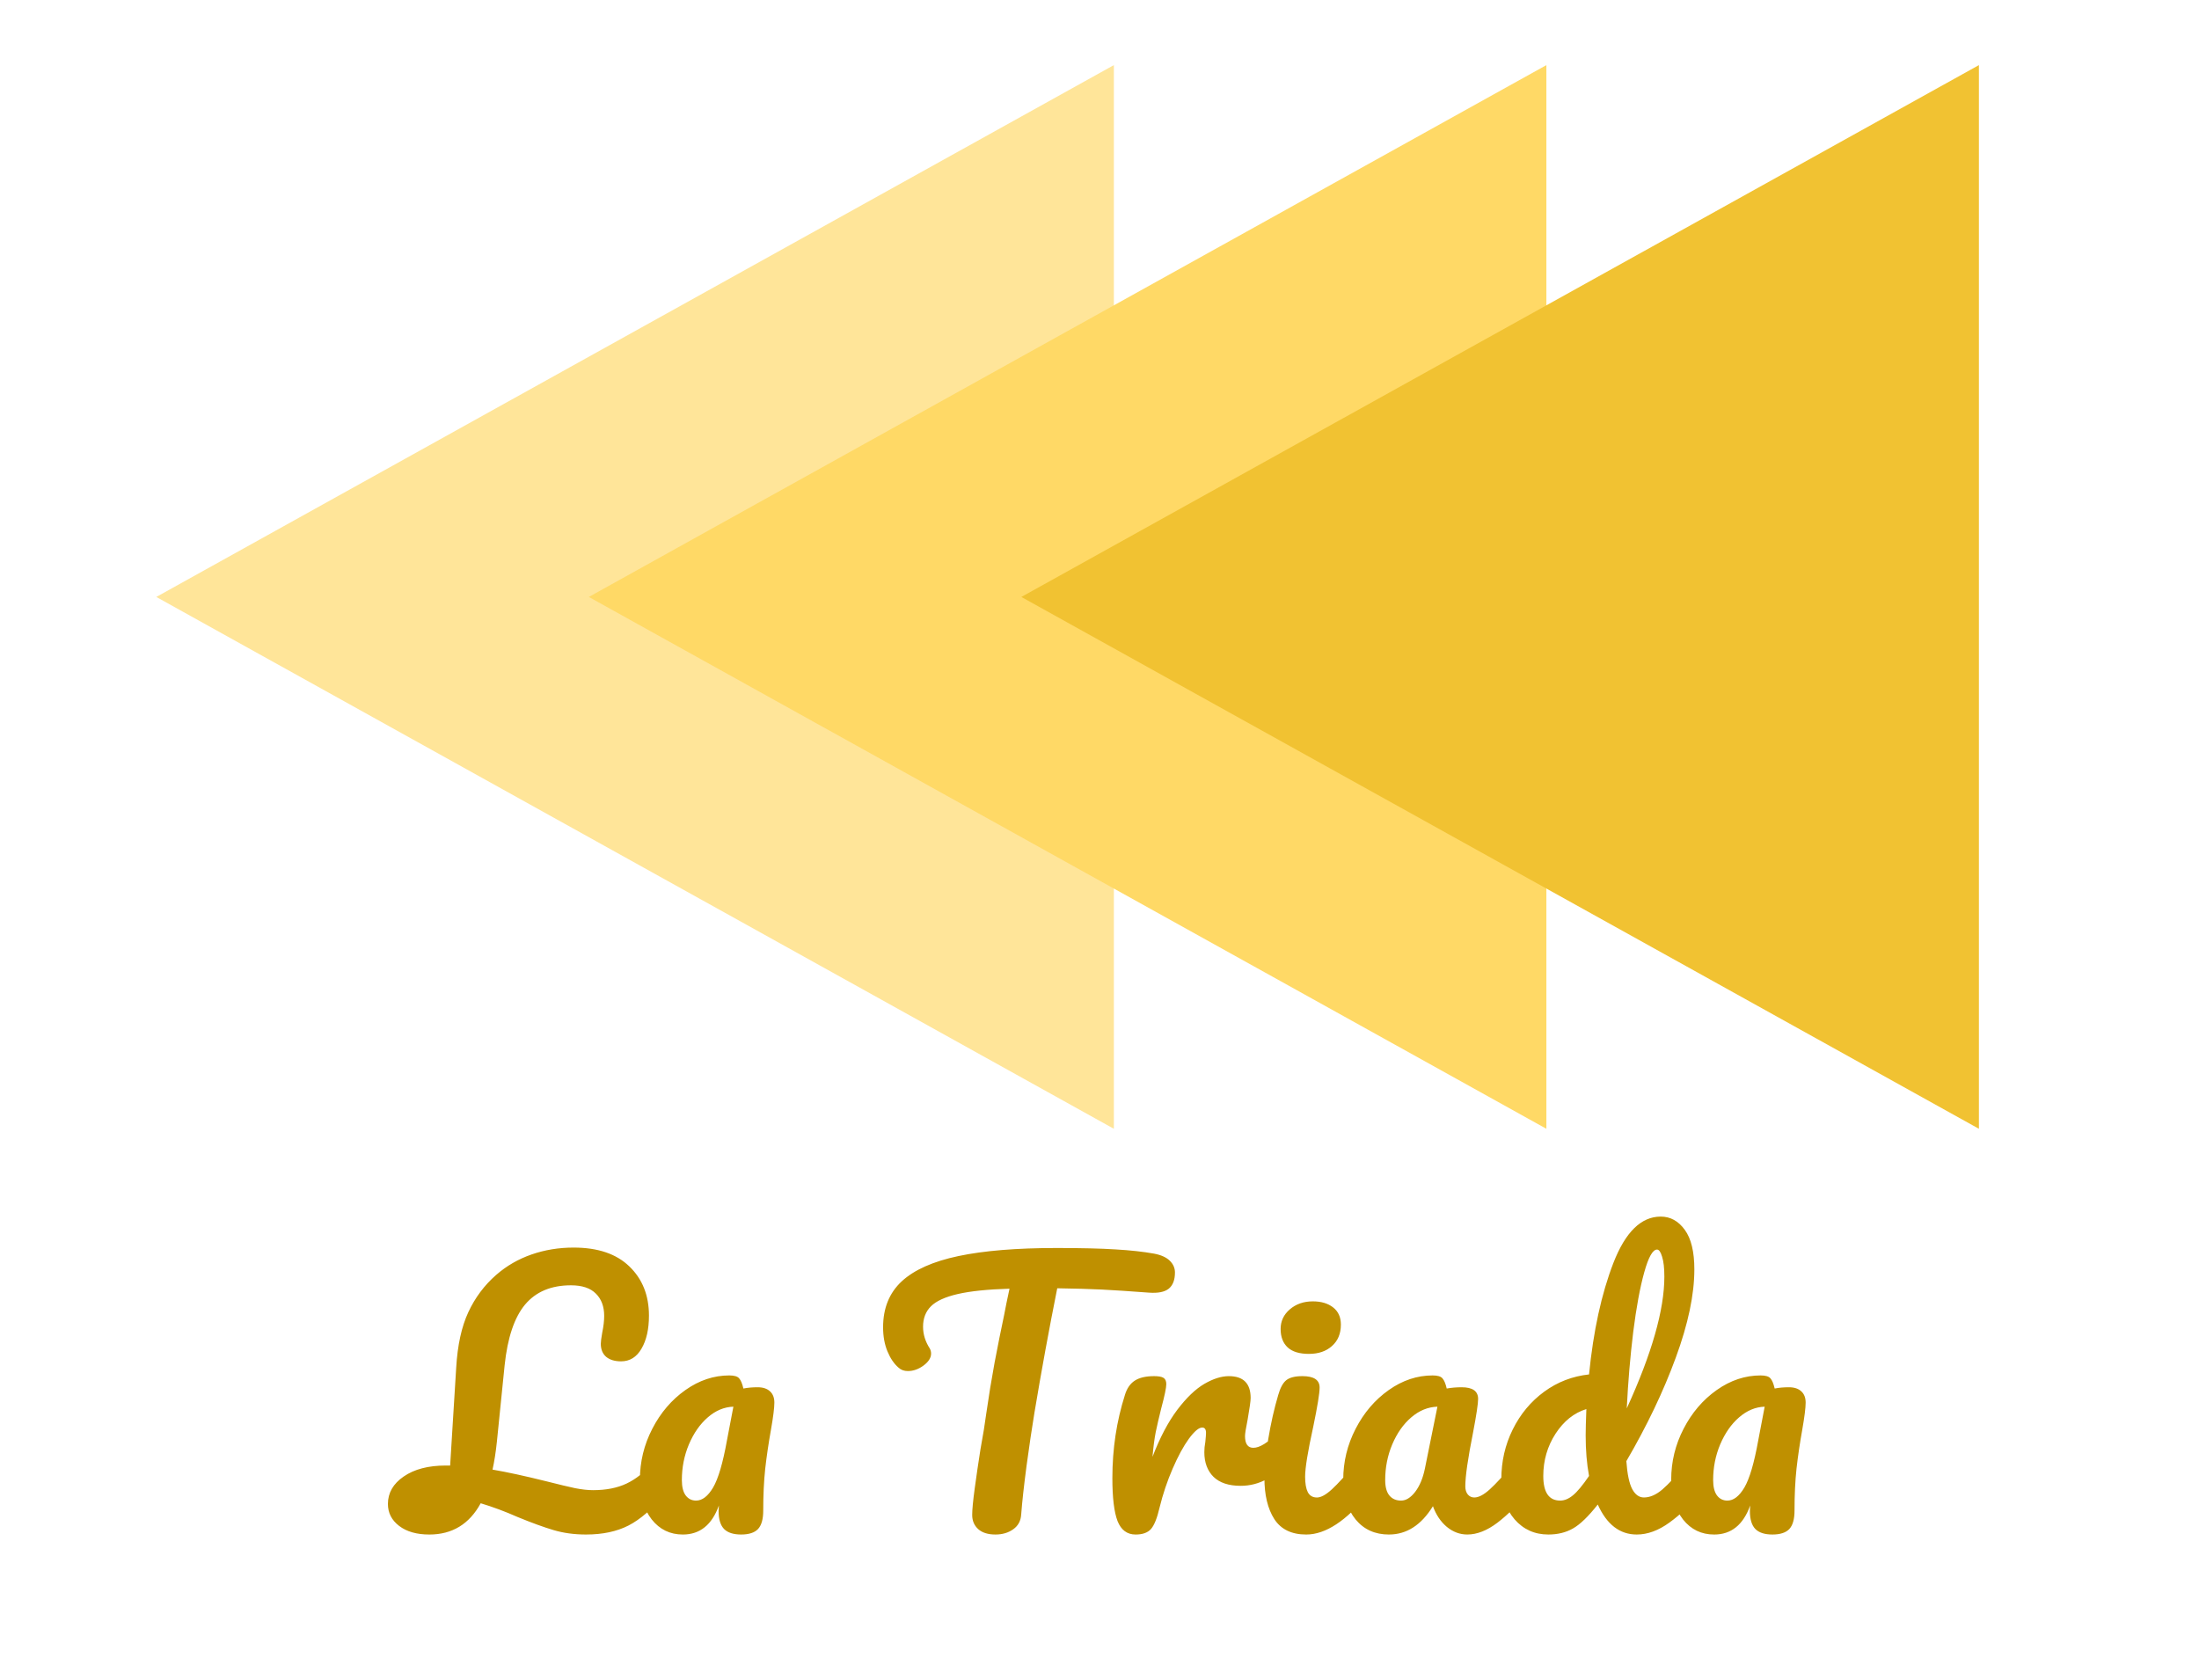 <svg version="1.1" viewBox="0.0 0.0 244.039 186.475" fill="none" stroke="none" stroke-linecap="square" stroke-miterlimit="10" xmlns:xlink="http://www.w3.org/1999/xlink" xmlns="http://www.w3.org/2000/svg"><clipPath id="p.0"><path d="m0 0l244.039 0l0 186.475l-244.039 0l0 -186.475z" clip-rule="nonzero"/></clipPath><g clip-path="url(#p.0)"><path fill="#000000" fill-opacity="0.0" d="m0 0l244.039 0l0 186.475l-244.039 0z" fill-rule="evenodd"/><path fill="#ffe599" d="m17.346 66.249l106.268 -59.024l0 118.047z" fill-rule="evenodd"/><path fill="#ffd966" d="m65.346 66.249l106.268 -59.024l0 118.047z" fill-rule="evenodd"/><path fill="#f1c232" d="m113.346 66.249l106.268 -59.024l0 118.047z" fill-rule="evenodd"/><path fill="#000000" fill-opacity="0.0" d="m35.58 125.273l187.874 0l0 59.055l-187.874 0z" fill-rule="evenodd"/><path fill="#bf9000" d="m73.471 161.785q0.484 0 0.766 0.453q0.281 0.453 0.281 1.234q0 1.453 -0.703 2.312q-2.094 2.5 -4.062 3.516q-1.953 1.0 -4.719 1.0q-1.938 0 -3.578 -0.484q-1.641 -0.484 -4.0 -1.453q-2.125 -0.938 -4.109 -1.531q-1.891 3.469 -5.703 3.469q-2.094 0 -3.344 -0.953q-1.25 -0.953 -1.25 -2.438q0 -1.844 1.75 -3.047q1.766 -1.219 4.672 -1.219l0.484 0l0.672 -10.859q0.219 -3.734 1.344 -6.156q1.125 -2.422 3.094 -4.141q1.719 -1.5 3.922 -2.266q2.203 -0.766 4.672 -0.766q4.031 0 6.188 2.094q2.172 2.094 2.172 5.453q0 2.266 -0.828 3.672q-0.812 1.406 -2.266 1.406q-1.047 0 -1.656 -0.5q-0.594 -0.516 -0.594 -1.453q0 -0.328 0.156 -1.219q0.219 -1.047 0.219 -1.875q0 -1.562 -0.922 -2.469q-0.906 -0.922 -2.766 -0.922q-3.297 0 -5.094 2.141q-1.781 2.141 -2.266 6.734l-0.859 8.484q-0.188 1.781 -0.484 3.094q2.391 0.406 5.969 1.297q2.094 0.531 3.203 0.766q1.125 0.219 1.984 0.219q2.172 0 3.719 -0.734q1.547 -0.734 2.938 -2.328q0.438 -0.531 1.0 -0.531zm2.309 8.516q-2.125 0 -3.453 -1.672q-1.312 -1.688 -1.312 -4.406q0 -3.0 1.375 -5.656q1.375 -2.672 3.672 -4.297q2.297 -1.625 4.875 -1.625q0.828 0 1.094 0.328q0.281 0.312 0.469 1.125q0.719 -0.141 1.578 -0.141q0.891 0 1.375 0.453q0.484 0.438 0.484 1.25q0 0.859 -0.375 3.0q-0.406 2.266 -0.641 4.344q-0.219 2.062 -0.219 4.641q0 1.422 -0.578 2.047q-0.578 0.609 -1.875 0.609q-1.281 0 -1.891 -0.609q-0.609 -0.625 -0.609 -2.0l0.031 -0.609q-1.156 3.219 -4.0 3.219zm1.469 -3.766q1.031 0 1.891 -1.453q0.859 -1.469 1.531 -5.203l0.719 -3.766q-1.531 0.047 -2.844 1.188q-1.297 1.125 -2.094 3.0q-0.781 1.859 -0.781 3.953q0 1.125 0.422 1.703q0.438 0.578 1.156 0.578zm50.832 -27.406q1.156 0.219 1.734 0.781q0.578 0.562 0.578 1.312q0 1.234 -0.688 1.797q-0.688 0.547 -2.187 0.438q-3.359 -0.25 -5.25 -0.344q-1.875 -0.094 -4.938 -0.141q-1.375 6.875 -2.531 13.812q-0.422 2.547 -0.875 5.891q-0.438 3.328 -0.594 5.391q-0.062 1.078 -0.891 1.656q-0.812 0.578 -1.969 0.578q-1.234 0 -1.906 -0.594q-0.672 -0.609 -0.672 -1.578q0 -0.891 0.281 -2.953q0.281 -2.078 0.641 -4.359q0.422 -2.281 0.641 -3.953q0.406 -2.844 0.922 -5.641q0.531 -2.797 1.062 -5.297q0.109 -0.562 0.25 -1.281q0.156 -0.734 0.344 -1.625q-3.656 0.109 -5.75 0.594q-2.094 0.484 -2.969 1.359q-0.875 0.875 -0.875 2.266q0 1.266 0.75 2.422q0.141 0.266 0.141 0.562q0 0.703 -0.844 1.328q-0.828 0.609 -1.734 0.609q-0.625 0 -1.031 -0.375q-0.75 -0.641 -1.234 -1.812q-0.484 -1.172 -0.484 -2.672q0 -3.172 2.062 -5.094q2.078 -1.922 6.312 -2.812q4.234 -0.891 10.875 -0.891q4.109 0 6.547 0.156q2.453 0.141 4.281 0.469zm-2.055 31.172q-1.406 0 -2.0 -1.484q-0.578 -1.5 -0.578 -4.781q0 -4.859 1.391 -9.219q0.328 -1.094 1.094 -1.594q0.766 -0.5 2.156 -0.5q0.734 0 1.031 0.188q0.312 0.188 0.312 0.703q0 0.594 -0.562 2.688q-0.375 1.5 -0.609 2.625q-0.219 1.109 -0.359 2.75q1.234 -3.203 2.75 -5.219q1.531 -2.016 3.0 -2.875q1.484 -0.859 2.719 -0.859q2.422 0 2.422 2.422q0 0.484 -0.328 2.359q-0.297 1.484 -0.297 1.859q0 1.312 0.922 1.312q1.047 0 2.688 -1.656q0.5 -0.484 1.016 -0.484q0.484 0 0.766 0.438q0.281 0.422 0.281 1.141q0 1.375 -0.75 2.156q-1.047 1.094 -2.453 1.859q-1.391 0.766 -2.953 0.766q-1.984 0 -3.016 -1.0q-1.016 -1.016 -1.016 -2.734q0 -0.562 0.109 -1.125q0.078 -0.75 0.078 -1.016q0 -0.594 -0.422 -0.594q-0.562 0 -1.484 1.25q-0.906 1.25 -1.797 3.312q-0.891 2.047 -1.453 4.328q-0.406 1.75 -0.953 2.375q-0.547 0.609 -1.703 0.609zm19.234 -20.047q-1.578 0 -2.359 -0.719q-0.781 -0.734 -0.781 -2.047q0 -1.297 1.016 -2.172q1.031 -0.891 2.562 -0.891q1.391 0 2.25 0.672q0.859 0.672 0.859 1.906q0 1.5 -0.984 2.375q-0.969 0.875 -2.562 0.875zm-0.297 20.047q-2.438 0 -3.547 -1.719q-1.094 -1.719 -1.094 -4.547q0 -1.688 0.422 -4.312q0.438 -2.641 1.109 -4.906q0.344 -1.203 0.891 -1.641q0.562 -0.453 1.797 -0.453q1.906 0 1.906 1.266q0 0.938 -0.703 4.328q-0.906 4.109 -0.906 5.562q0 1.125 0.297 1.719q0.312 0.594 1.016 0.594q0.672 0 1.672 -0.922q1.016 -0.938 2.688 -2.953q0.453 -0.531 1.016 -0.531q0.484 0 0.766 0.453q0.281 0.453 0.281 1.234q0 1.484 -0.719 2.312q-3.688 4.516 -6.891 4.516zm9.183 0q-2.328 0 -3.703 -1.672q-1.375 -1.688 -1.375 -4.406q0 -3.0 1.375 -5.656q1.375 -2.672 3.672 -4.297q2.297 -1.625 4.875 -1.625q0.828 0 1.094 0.328q0.281 0.312 0.469 1.125q0.797 -0.141 1.656 -0.141q1.828 0 1.828 1.297q0 0.781 -0.562 3.734q-0.859 4.297 -0.859 5.969q0 0.562 0.281 0.906q0.281 0.328 0.719 0.328q0.719 0 1.719 -0.906q1.016 -0.922 2.734 -2.969q0.438 -0.531 1.0 -0.531q0.484 0 0.766 0.453q0.281 0.453 0.281 1.234q0 1.484 -0.703 2.312q-1.531 1.906 -3.25 3.219q-1.719 1.297 -3.328 1.297q-1.234 0 -2.266 -0.844q-1.016 -0.844 -1.547 -2.297q-1.938 3.141 -4.875 3.141zm1.344 -3.766q0.812 0 1.562 -0.969q0.75 -0.984 1.078 -2.578l1.391 -6.875q-1.578 0.047 -2.906 1.188q-1.312 1.125 -2.109 3.0q-0.781 1.859 -0.781 3.953q0 1.156 0.469 1.719q0.469 0.562 1.297 0.562zm32.81 -4.75q0.484 0 0.766 0.453q0.281 0.453 0.281 1.234q0 1.484 -0.719 2.312q-1.531 1.859 -3.359 3.188q-1.828 1.328 -3.625 1.328q-2.828 0 -4.328 -3.328q-1.562 1.984 -2.75 2.656q-1.172 0.672 -2.734 0.672q-2.281 0 -3.75 -1.688q-1.469 -1.703 -1.469 -4.438q0 -2.984 1.266 -5.531q1.266 -2.562 3.484 -4.188q2.219 -1.625 4.984 -1.922q0.719 -7.25 2.703 -12.375q2.0 -5.141 5.25 -5.141q1.609 0 2.672 1.469q1.062 1.453 1.062 4.391q0 4.188 -2.062 9.797q-2.047 5.594 -5.484 11.484q0.156 2.172 0.656 3.109q0.5 0.922 1.297 0.922q1.0 0 2.047 -0.891q1.047 -0.906 2.797 -2.984q0.453 -0.531 1.016 -0.531zm-4.406 -23.109q-0.719 0 -1.422 2.531q-0.703 2.516 -1.219 6.594q-0.5 4.062 -0.719 8.5q4.172 -9.109 4.172 -14.625q0 -1.422 -0.25 -2.203q-0.234 -0.797 -0.562 -0.797zm-10.75 27.859q0.703 0 1.406 -0.578q0.719 -0.578 1.797 -2.156q-0.375 -2.016 -0.375 -4.516q0 -0.891 0.078 -2.906q-2.047 0.625 -3.422 2.734q-1.359 2.109 -1.359 4.688q0 2.734 1.875 2.734zm17.085 3.766q-2.125 0 -3.453 -1.672q-1.312 -1.688 -1.312 -4.406q0 -3.0 1.375 -5.656q1.375 -2.672 3.672 -4.297q2.297 -1.625 4.875 -1.625q0.828 0 1.094 0.328q0.281 0.312 0.469 1.125q0.719 -0.141 1.578 -0.141q0.891 0 1.375 0.453q0.484 0.438 0.484 1.25q0 0.859 -0.375 3.0q-0.406 2.266 -0.641 4.344q-0.219 2.062 -0.219 4.641q0 1.422 -0.578 2.047q-0.578 0.609 -1.875 0.609q-1.281 0 -1.891 -0.609q-0.609 -0.625 -0.609 -2.0l0.031 -0.609q-1.156 3.219 -4.0 3.219zm1.469 -3.766q1.031 0 1.891 -1.453q0.859 -1.469 1.531 -5.203l0.719 -3.766q-1.531 0.047 -2.844 1.188q-1.297 1.125 -2.094 3.0q-0.781 1.859 -0.781 3.953q0 1.125 0.422 1.703q0.438 0.578 1.156 0.578z" fill-rule="nonzero"/></g></svg>